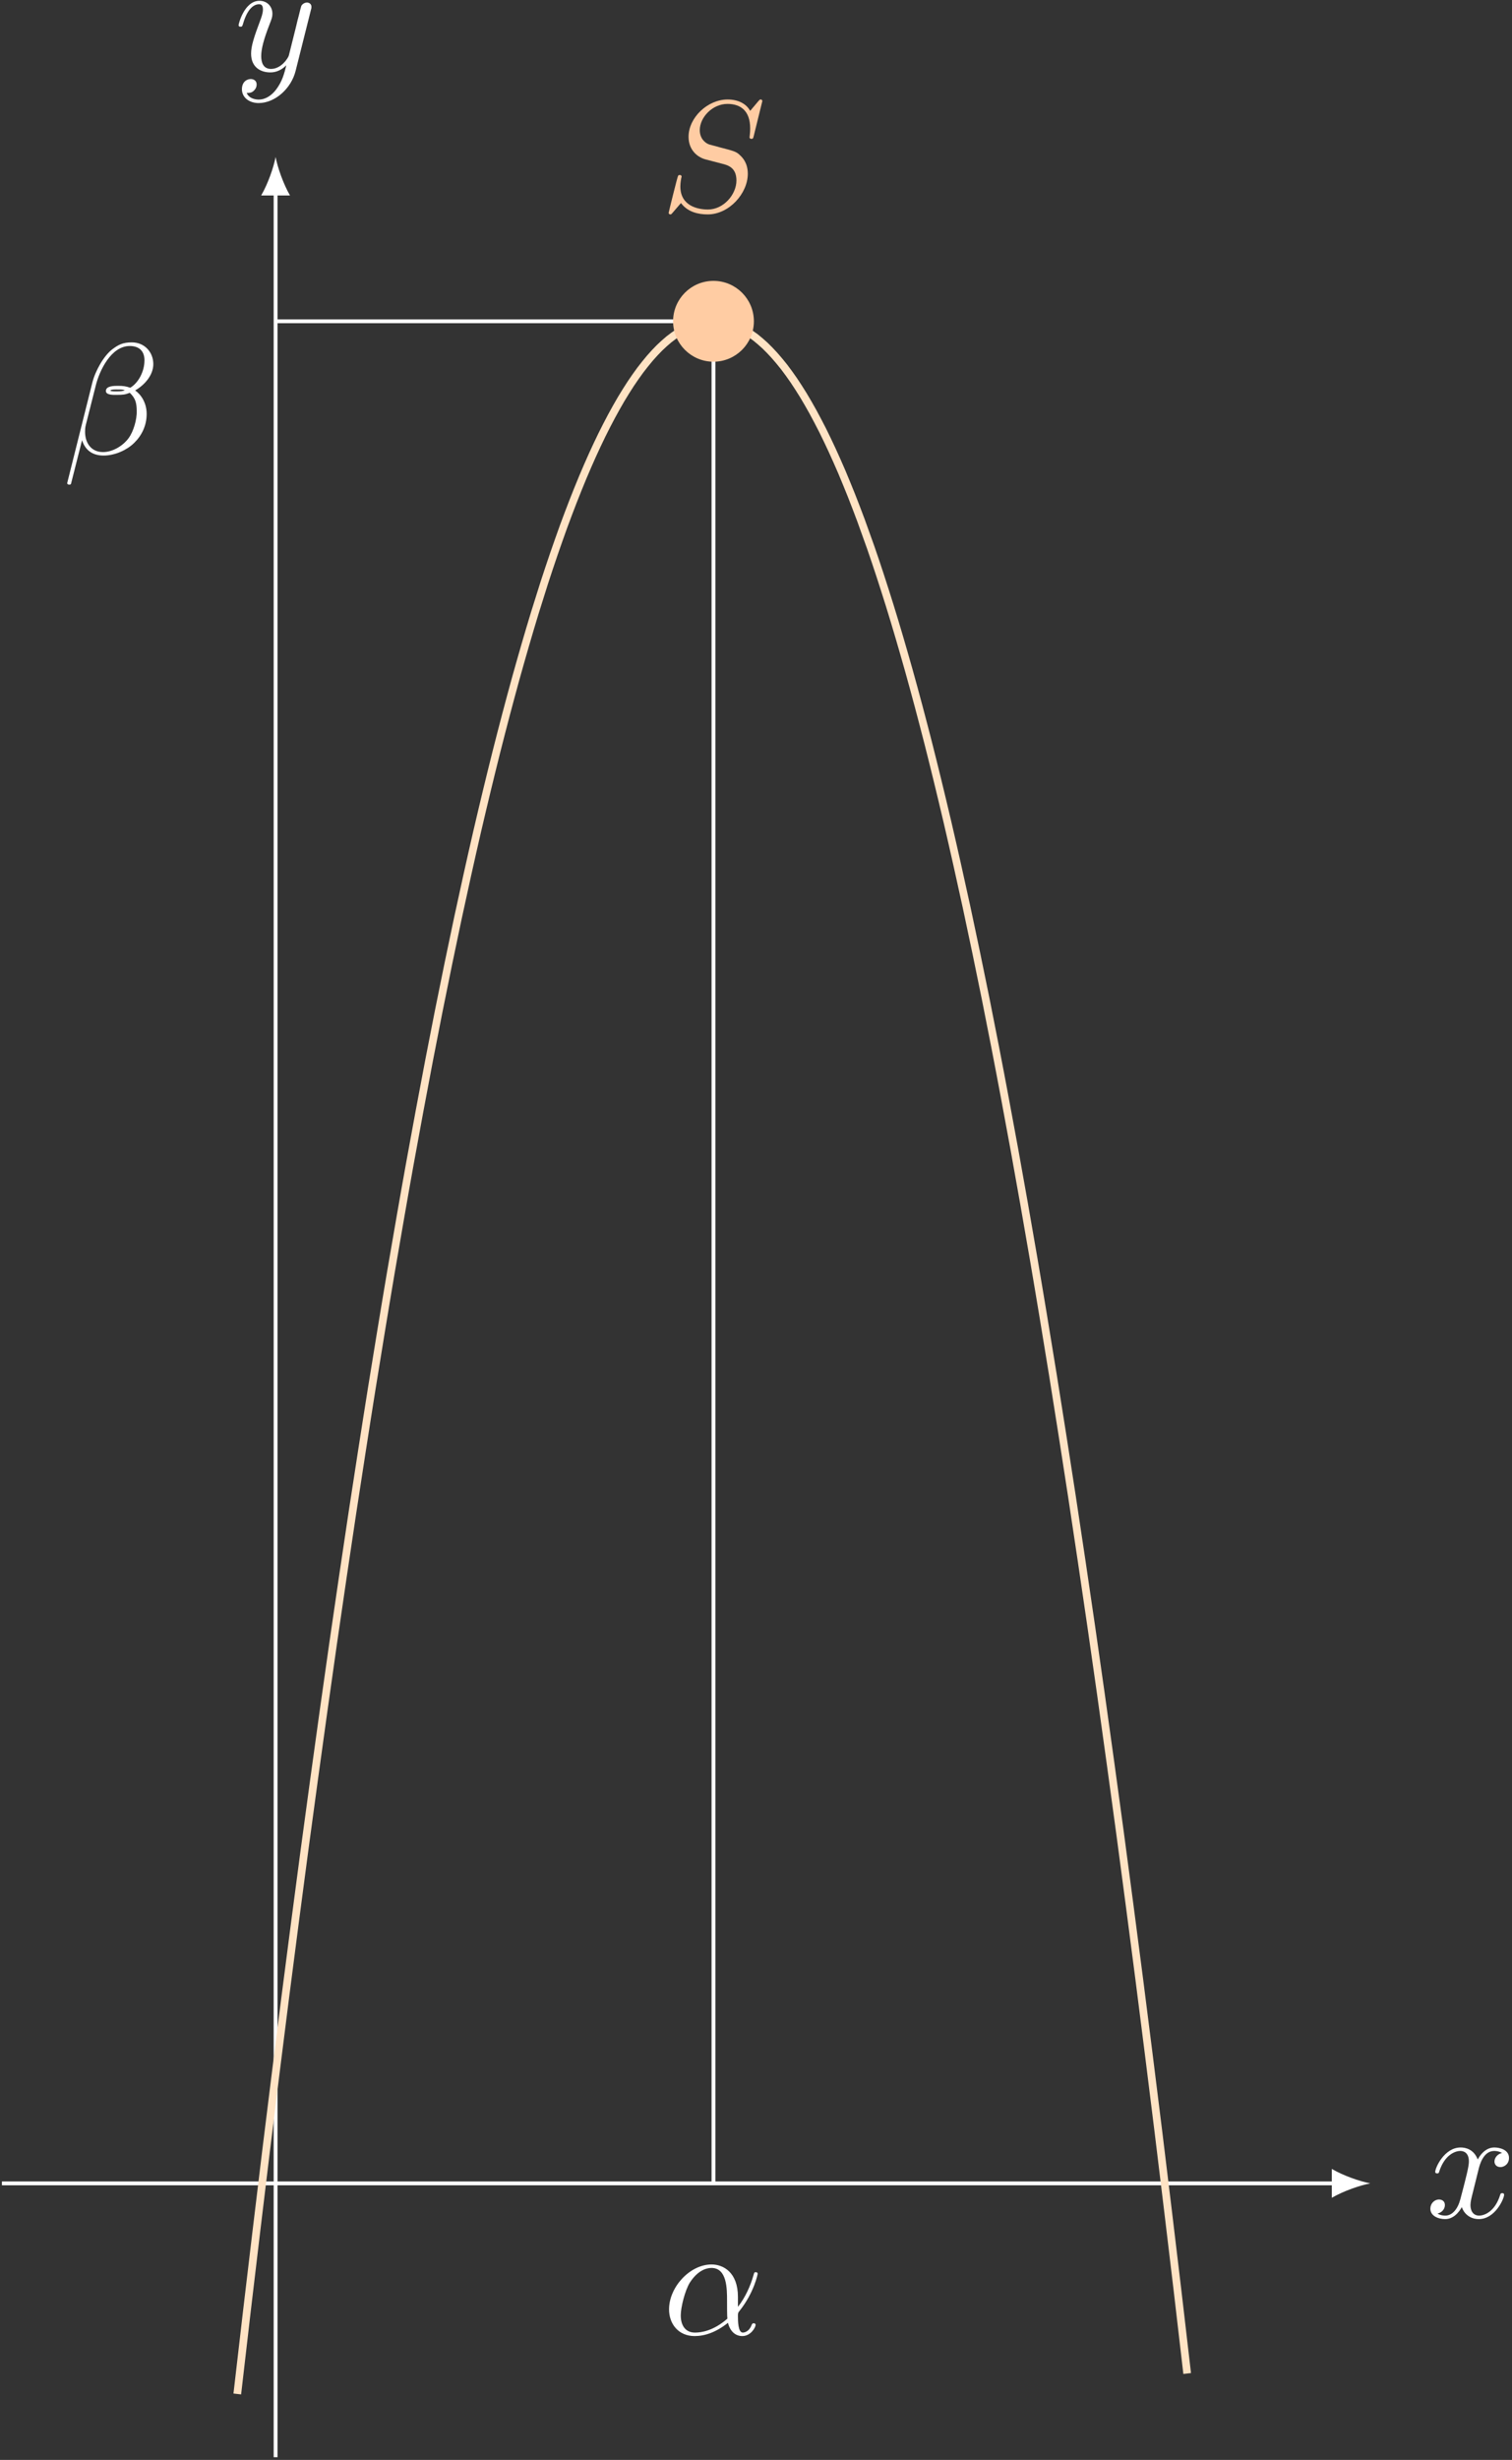 <?xml version='1.0' encoding='UTF-8'?>
<!-- This file was generated by dvisvgm 2.9.1 -->
<svg xmlns="http://www.w3.org/2000/svg" xmlns:xlink="http://www.w3.org/1999/xlink" width="262" height="426" viewBox="1872.023 1502.944 156.613 254.645">
<rect x="1872.023" y="1502.944" width="156.613" height="254.645" fill="#333333" stroke="none"/>
<defs>
<path id='g0-11' d='m5.204-2.575c0-1.713-1.015-2.247-1.822-2.247c-1.495 0-2.935 1.56-2.935 3.098c0 1.015 .655 1.844 1.767 1.844c.687 0 1.473-.251 2.302-.916c.142 .578 .502 .916 .993 .916c.578 0 .916-.6 .916-.775c0-.076-.065-.109-.131-.109c-.076 0-.109 .033-.142 .109c-.196 .535-.589 .535-.611 .535c-.338 0-.338-.851-.338-1.113c0-.229 0-.251 .109-.382c1.025-1.287 1.255-2.553 1.255-2.564c0-.022-.011-.109-.131-.109c-.109 0-.109 .033-.164 .229c-.196 .687-.556 1.516-1.069 2.16v-.676zm-.731 1.495c-.96 .84-1.8 .96-2.236 .96c-.655 0-.982-.491-.982-1.189c0-.535 .284-1.713 .633-2.269c.513-.796 1.102-1.004 1.484-1.004c1.08 0 1.08 1.429 1.08 2.28c0 .404 0 1.036 .022 1.222z'/>
<path id='g0-12' d='m6.273-6.207c0-.818-.6-1.495-1.484-1.495c-.633 0-.938 .175-1.32 .458c-.6 .436-1.2 1.495-1.407 2.324l-1.735 6.927c-.011 .044 .044 .109 .131 .109s.12-.022 .131-.055l.764-3.011c.207 .655 .687 1.058 1.484 1.058s1.615-.382 2.105-.862c.524-.502 .873-1.2 .873-2.007c0-.785-.404-1.353-.796-1.625c.633-.36 1.255-1.036 1.255-1.822zm-1.964 1.811c-.142 .055-.262 .076-.524 .076c-.153 0-.371 .011-.48-.044c.022-.109 .415-.087 .535-.087c.229 0 .327 0 .469 .055zm1.353-2.062c0 .764-.415 1.549-.982 1.887c-.295-.109-.513-.131-.84-.131c-.229 0-.84-.011-.84 .349c-.011 .305 .556 .273 .753 .273c.404 0 .567-.011 .895-.142c.415 .393 .469 .731 .48 1.233c.022 .633-.24 1.451-.545 1.876c-.425 .589-1.156 .982-1.778 .982c-.829 0-1.244-.633-1.244-1.407c0-.109 0-.273 .055-.48l.698-2.76c.24-.938 1.025-2.673 2.335-2.673c.633 0 1.015 .338 1.015 .993z'/>
<path id='g0-83' d='m7.036-7.582c0-.033-.022-.109-.12-.109c-.055 0-.065 .011-.196 .164l-.524 .622c-.284-.513-.851-.785-1.56-.785c-1.385 0-2.695 1.255-2.695 2.575c0 .884 .578 1.385 1.135 1.549l1.167 .305c.404 .098 1.004 .262 1.004 1.156c0 .982-.895 2.007-1.964 2.007c-.698 0-1.909-.24-1.909-1.593c0-.262 .055-.524 .065-.589c.011-.044 .022-.055 .022-.076c0-.109-.076-.12-.131-.12s-.076 .011-.109 .044c-.044 .044-.655 2.531-.655 2.564c0 .065 .055 .109 .12 .109c.055 0 .065-.011 .196-.164l.535-.622c.469 .633 1.211 .785 1.844 .785c1.484 0 2.771-1.451 2.771-2.804c0-.753-.371-1.124-.535-1.276c-.251-.251-.415-.295-1.385-.545c-.24-.065-.633-.175-.731-.196c-.295-.098-.665-.415-.665-.993c0-.884 .873-1.811 1.909-1.811c.905 0 1.571 .469 1.571 1.691c0 .349-.044 .545-.044 .611c0 .011 0 .109 .131 .109c.109 0 .12-.033 .164-.218l.589-2.389z'/>
<path id='g0-120' d='m3.644-3.295c.065-.284 .316-1.287 1.08-1.287c.055 0 .316 0 .545 .142c-.305 .055-.524 .327-.524 .589c0 .175 .12 .382 .415 .382c.24 0 .589-.196 .589-.633c0-.567-.644-.72-1.015-.72c-.633 0-1.015 .578-1.145 .829c-.273-.72-.862-.829-1.178-.829c-1.135 0-1.756 1.407-1.756 1.68c0 .109 .109 .109 .131 .109c.087 0 .12-.022 .142-.12c.371-1.156 1.091-1.429 1.462-1.429c.207 0 .589 .098 .589 .731c0 .338-.185 1.069-.589 2.596c-.175 .676-.556 1.135-1.036 1.135c-.065 0-.316 0-.545-.142c.273-.055 .513-.284 .513-.589c0-.295-.24-.382-.404-.382c-.327 0-.6 .284-.6 .633c0 .502 .545 .72 1.025 .72c.72 0 1.113-.764 1.145-.829c.131 .404 .524 .829 1.178 .829c1.124 0 1.745-1.407 1.745-1.68c0-.109-.098-.109-.131-.109c-.098 0-.12 .044-.142 .12c-.36 1.167-1.102 1.429-1.451 1.429c-.425 0-.6-.349-.6-.72c0-.24 .065-.48 .185-.96l.371-1.495z'/>
<path id='g0-121' d='m5.302-4.156c.044-.153 .044-.175 .044-.251c0-.196-.153-.295-.316-.295c-.109 0-.284 .065-.382 .229c-.022 .055-.109 .393-.153 .589c-.076 .284-.153 .578-.218 .873l-.491 1.964c-.044 .164-.513 .927-1.233 .927c-.556 0-.676-.48-.676-.884c0-.502 .185-1.178 .556-2.138c.175-.447 .218-.567 .218-.785c0-.491-.349-.895-.895-.895c-1.036 0-1.44 1.582-1.44 1.68c0 .109 .109 .109 .131 .109c.109 0 .12-.022 .175-.196c.295-1.025 .731-1.353 1.102-1.353c.087 0 .273 0 .273 .349c0 .273-.109 .556-.185 .764c-.436 1.156-.633 1.778-.633 2.291c0 .971 .687 1.298 1.331 1.298c.425 0 .796-.185 1.102-.491c-.142 .567-.273 1.102-.709 1.68c-.284 .371-.698 .687-1.2 .687c-.153 0-.644-.033-.829-.458c.175 0 .316 0 .469-.131c.109-.098 .218-.24 .218-.447c0-.338-.295-.382-.404-.382c-.251 0-.611 .175-.611 .709c0 .545 .48 .949 1.156 .949c1.124 0 2.247-.993 2.553-2.225l1.047-4.167z'/>
</defs>
<g id='page1'>
<!--start 1872.019782 1492.700226 -->
<path d='m1872.223 1728.961h138.148' stroke='#fff' fill='none' stroke-width='.399'/>
<path d='m2013.956 1728.961c-1.062-.199-2.789-.797-3.984-1.496v2.988c1.195-.695 2.922-1.293 3.984-1.492' fill='#fff'/>
<g fill='#fff' transform='matrix(1.5 0 0 1.5 -831.145 -860.96)'>
<use x='1900.565' y='1728.959' xlink:href='#g0-120'/>
</g>
<path d='m1900.57 1757.309v-234.528' stroke='#fff' fill='none' stroke-width='.399' stroke-miterlimit='10'/>
<path d='m1900.57 1519.195c-.199 1.062-.797 2.789-1.496 3.984h2.988c-.695-1.195-1.293-2.922-1.492-3.984' fill='#fff'/>
<g fill='#fff' transform='matrix(1.5 0 0 1.5 -954.585 -1083.18)'>
<use x='1900.565' y='1728.959' xlink:href='#g0-121'/>
</g>
<path d='m1900.57 1536.203h45.355' stroke='#fff' fill='none' stroke-width='.399' stroke-miterlimit='10'/>
<path d='m1945.926 1728.961v-192.758' stroke='#fff' fill='none' stroke-width='.399' stroke-miterlimit='10'/>
<path d='m1896.602 1750.762c0 0 .719-6.207 .992-8.559c.277-2.352 .719-6.086 .996-8.387c.273-2.305 .719-5.961 .992-8.215c.277-2.254 .719-5.832 .996-8.035c.273-2.207 .719-5.707 .992-7.863c.277-2.16 .719-5.582 .996-7.691c.273-2.109 .715-5.453 .992-7.516c.277-2.059 .719-5.324 .996-7.34c.273-2.012 .715-5.203 .992-7.164c.277-1.965 .719-5.074 .992-6.992c.277-1.914 .719-4.953 .996-6.82s.719-4.824 .992-6.644c.277-1.816 .719-4.695 .996-6.465c.273-1.774 .719-4.574 .992-6.297c.277-1.727 .719-4.449 .996-6.121c.273-1.676 .719-4.324 .992-5.949c.277-1.625 .719-4.191 .996-5.769c.273-1.578 .715-4.067 .992-5.598c.277-1.527 .719-3.941 .996-5.422c.274-1.48 .715-3.82 .992-5.254c.277-1.429 .719-3.687 .992-5.07c.277-1.387 .719-3.567 .996-4.902c.277-1.336 .719-3.442 .992-4.727c.277-1.289 .719-3.316 .996-4.555c.273-1.242 .719-3.187 .992-4.379c.277-1.191 .719-3.062 .996-4.203c.273-1.144 .719-2.933 .992-4.027c.277-1.094 .719-2.813 .996-3.859c.274-1.047 .719-2.684 .992-3.68c.277-.996 .719-2.555 .996-3.504c.274-.949 .715-2.434 .992-3.336c.277-.898 .719-2.305 .992-3.156c.277-.852 .719-2.18 .996-2.985c.277-.804 .719-2.054 .992-2.812c.277-.754 .719-1.926 .996-2.633c.273-.707 .719-1.801 .992-2.461c.277-.66 .719-1.68 .996-2.289c.273-.609 .719-1.551 .992-2.109c.277-.563 .719-1.426 .996-1.938c.274-.515 .719-1.301 .992-1.765c.277-.465 .719-1.176 .996-1.594c.274-.414 .715-1.043 .992-1.414c.277-.367 .719-.918 .996-1.242c.273-.321 .715-.793 .992-1.067c.277-.273 .719-.668 .992-.89c.277-.223 .719-.543 .996-.719c.273-.176 .719-.418 .992-.543c.277-.129 .719-.289 .996-.371c.273-.078 .719-.168 .992-.199c.277-.028 .719-.04 .996-.02c.274 .02 .719 .09 .992 .156c.277 .067 .719 .211 .996 .324c.274 .114 .715 .34 .992 .5c.277 .165 .719 .465 .996 .676c.273 .211 .715 .594 .992 .852c.277 .262 .719 .719 .992 1.027c.277 .309 .719 .84 .996 1.195c.277 .36 .719 .969 .992 1.372c.277 .406 .719 1.097 .996 1.55c.274 .453 .719 1.219 .992 1.719c.277 .504 .719 1.348 .996 1.895c.274 .55 .719 1.472 .992 2.07c.277 .598 .719 1.598 .996 2.242c.273 .649 .715 1.723 .992 2.418s.719 1.852 .996 2.598c.273 .742 .715 1.972 .992 2.761c.277 .793 .719 2.102 .992 2.942c.277 .844 .719 2.23 .996 3.121c.277 .887 .719 2.348 .992 3.285c.277 .938 .719 2.481 .996 3.465c.274 .984 .719 2.605 .992 3.637c.277 1.035 .719 2.73 .996 3.812c.274 1.082 .719 2.856 .992 3.988c.277 1.129 .719 2.981 .996 4.161c.273 1.179 .719 3.105 .992 4.336c.277 1.226 .719 3.234 .996 4.511c.273 1.274 .715 3.36 .992 4.684c.277 1.324 .719 3.484 .996 4.855c.273 1.371 .715 3.61 .992 5.032c.277 1.421 .719 3.738 .992 5.207c.277 1.468 .719 3.863 .996 5.382c.274 1.516 .719 3.989 .992 5.551c.277 1.567 .719 4.117 .996 5.735c.274 1.613 .719 4.238 .992 5.902c.277 1.664 .719 4.367 .996 6.078c.273 1.711 .719 4.492 .992 6.25c.277 1.758 .719 4.621 .996 6.426c.273 1.809 .715 4.746 .992 6.602c.277 1.855 .719 4.875 .996 6.777c.273 1.906 .715 4.996 .992 6.945c.277 1.953 .719 5.125 .992 7.125c.277 2 .719 5.25 .996 7.297c.277 2.051 .719 5.379 .992 7.477c.277 2.098 .719 5.496 .996 7.641c.273 2.148 .719 5.629 .992 7.824c.277 2.195 .719 5.75 .996 7.996c.273 2.242 .719 5.879 .992 8.168c.277 2.293 .719 6 .996 8.34c.273 2.34 .992 8.524 .992 8.524' stroke='#ffe3c4' fill='none' stroke-width='.797' stroke-miterlimit='10'/>
<path d='m1949.91 1536.203c0-2.203-1.785-3.984-3.984-3.984c-2.203 0-3.984 1.781-3.984 3.984c0 2.199 1.781 3.985 3.984 3.985c2.199 0 3.984-1.786 3.984-3.985z' fill='#ffcca3'/>
<path d='m1949.91 1536.203c0-2.203-1.785-3.984-3.984-3.984c-2.203 0-3.984 1.781-3.984 3.984c0 2.199 1.781 3.985 3.984 3.985c2.199 0 3.984-1.786 3.984-3.985z' stroke='#ffcca3' fill='none' stroke-width='.399' stroke-miterlimit='10'/>
<g fill='#ffcca3' transform='matrix(1.5 0 0 1.5 -910.415 -1068.66)'>
<use x='1900.565' y='1728.959' xlink:href='#g0-83'/>
</g>
<g fill='#fff' transform='matrix(1.5 0 0 1.5 -972.355 -1043.5)'>
<use x='1900.565' y='1728.959' xlink:href='#g0-12'/>
</g>
<g fill='#fff' transform='matrix(1.5 0 0 1.5 -910.195 -848.85)'>
<use x='1900.565' y='1728.959' xlink:href='#g0-11'/>
</g>
</g>
<script type="text/ecmascript">if(window.parent.postMessage)window.parent.postMessage("159.75|196.5|319.5|"+window.location,"*");</script>
</svg>